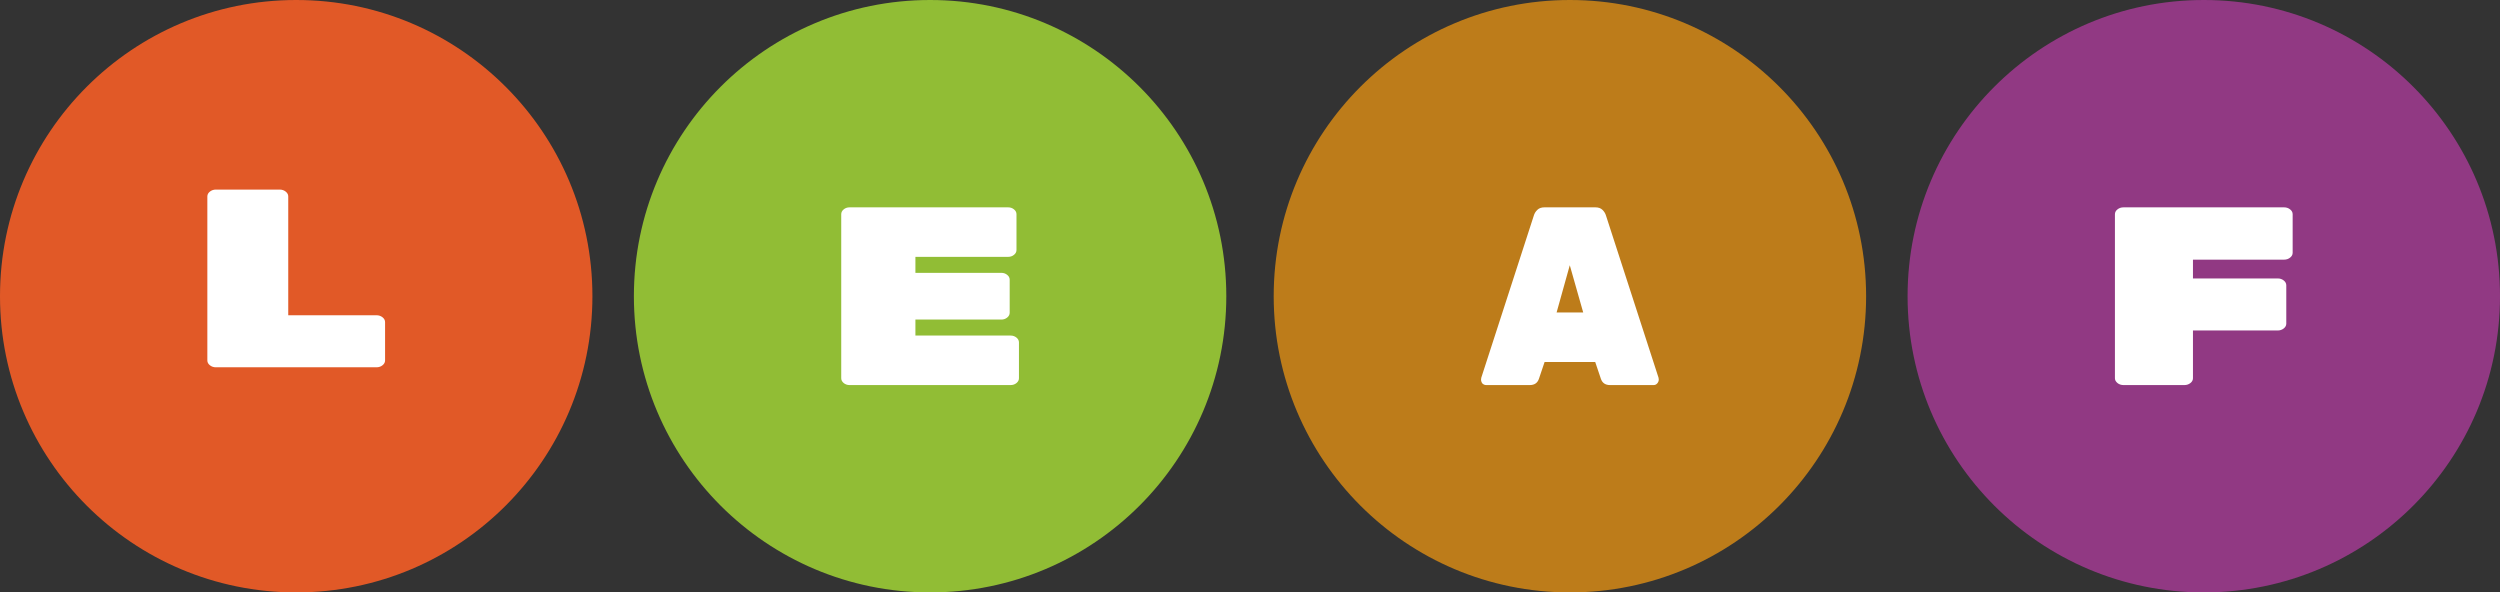 <svg width="422" height="100" viewBox="0 0 422 100" version="1.1" xmlns="http://www.w3.org/2000/svg" xmlns:xlink="http://www.w3.org/1999/xlink">
<rect x="0" y="0" width="422" height="100" fill="#333333" stroke="none"/>
<title>logo</title>
<desc>Created using Figma</desc>
<g id="Canvas" transform="translate(3485 9629)">
<g id="logo">
<g id="LEAF">
<g id="Group 3.22">
<g id="Ellipse">
<use xlink:href="#path0_fill" transform="translate(-3163 -9629)" fill="#913983"/>
</g>
<g id="F">
<use xlink:href="#path1_fill" transform="translate(-3128 -9594)" fill="#FFFFFF"/>
</g>
</g>
<g id="Group 3.23">
<g id="Ellipse">
<use xlink:href="#path0_fill" transform="translate(-3270 -9629)" fill="#BD7C1A"/>
</g>
<g id="A">
<use xlink:href="#path2_fill" transform="translate(-3235 -9594)" fill="#FFFFFF"/>
</g>
</g>
<g id="Group 3.24">
<g id="Ellipse">
<use xlink:href="#path0_fill" transform="translate(-3378 -9629)" fill="#91BD35"/>
</g>
<g id="E">
<use xlink:href="#path3_fill" transform="translate(-3343 -9594)" fill="#FFFFFF"/>
</g>
</g>
<g id="Group 2.8">
<g id="Ellipse">
<use xlink:href="#path0_fill" transform="translate(-3485 -9629)" fill="#E15927"/>
</g>
<g id="L">
<use xlink:href="#path4_fill" transform="translate(-3450 -9597)" fill="#FFFFFF"/>
</g>
</g>
</g>
</g>
</g>
<defs>
<path id="path0_fill" d="M 100 50C 100 77.614 77.614 100 50 100C 22.386 100 0 77.614 0 50C 0 22.386 22.386 0 50 0C 77.614 0 100 22.386 100 50Z"/>
<path id="path1_fill" d="M 1.452 30C 1.057 30 0.717 29.886 0.43 29.657C 0.143 29.429 0 29.157 0 28.843L 0 1.157C 0 0.843 0.143 0.571 0.43 0.343C 0.717 0.114 1.057 0 1.452 0L 28.548 0C 28.943 0 29.283 0.114 29.57 0.343C 29.857 0.571 30 0.843 30 1.157L 30 7.671C 30 7.986 29.857 8.257 29.57 8.486C 29.283 8.714 28.943 8.829 28.548 8.829L 13.172 8.829L 13.172 12L 27.473 12C 27.867 12 28.208 12.114 28.495 12.343C 28.781 12.571 28.925 12.843 28.925 13.157L 28.925 19.629C 28.925 19.943 28.781 20.214 28.495 20.443C 28.208 20.671 27.867 20.786 27.473 20.786L 13.172 20.786L 13.172 28.843C 13.172 29.157 13.029 29.429 12.742 29.657C 12.455 29.886 12.115 30 11.72 30L 1.452 30Z"/>
<path id="path2_fill" d="M 0.874 30C 0.636 30 0.424 29.914 0.238 29.743C 0.079 29.543 0 29.314 0 29.057C 0 28.943 0.013 28.843 0.04 28.757L 8.901 1.414C 9.007 1.043 9.205 0.714 9.497 0.429C 9.788 0.143 10.185 0 10.689 0L 19.311 0C 19.815 0 20.212 0.143 20.503 0.429C 20.795 0.714 20.993 1.043 21.099 1.414L 29.96 28.757C 29.987 28.843 30 28.943 30 29.057C 30 29.314 29.907 29.543 29.722 29.743C 29.563 29.914 29.364 30 29.126 30L 21.775 30C 20.98 30 20.464 29.643 20.225 28.929L 19.271 26.1L 10.729 26.1L 9.775 28.929C 9.536 29.643 9.02 30 8.225 30L 0.874 30ZM 17.245 17.743L 14.98 9.771L 12.755 17.743L 17.245 17.743Z"/>
<path id="path3_fill" d="M 1.409 30C 1.026 30 0.696 29.886 0.417 29.657C 0.139 29.429 0 29.157 0 28.843L 0 1.157C 0 0.843 0.139 0.571 0.417 0.343C 0.696 0.114 1.026 0 1.409 0L 28.174 0C 28.556 0 28.887 0.114 29.165 0.343C 29.444 0.571 29.583 0.843 29.583 1.157L 29.583 7.2C 29.583 7.514 29.444 7.786 29.165 8.014C 28.887 8.243 28.556 8.357 28.174 8.357L 12.522 8.357L 12.522 11.057L 27.026 11.057C 27.409 11.057 27.739 11.171 28.017 11.4C 28.296 11.629 28.435 11.9 28.435 12.214L 28.435 17.786C 28.435 18.1 28.296 18.371 28.017 18.6C 27.739 18.829 27.409 18.943 27.026 18.943L 12.522 18.943L 12.522 21.643L 28.591 21.643C 28.974 21.643 29.304 21.757 29.583 21.986C 29.861 22.214 30 22.486 30 22.8L 30 28.843C 30 29.157 29.861 29.429 29.583 29.657C 29.304 29.886 28.974 30 28.591 30L 1.409 30Z"/>
<path id="path4_fill" d="M 1.452 30C 1.057 30 0.717 29.886 0.43 29.657C 0.143 29.429 0 29.157 0 28.843L 0 1.157C 0 0.843 0.143 0.571 0.43 0.343C 0.717 0.114 1.057 0 1.452 0L 12.204 0C 12.599 0 12.939 0.114 13.226 0.343C 13.512 0.571 13.656 0.843 13.656 1.157L 13.656 21.214L 28.548 21.214C 28.943 21.214 29.283 21.329 29.57 21.557C 29.857 21.786 30 22.057 30 22.371L 30 28.843C 30 29.157 29.857 29.429 29.57 29.657C 29.283 29.886 28.943 30 28.548 30L 1.452 30Z"/>
</defs>
</svg>
